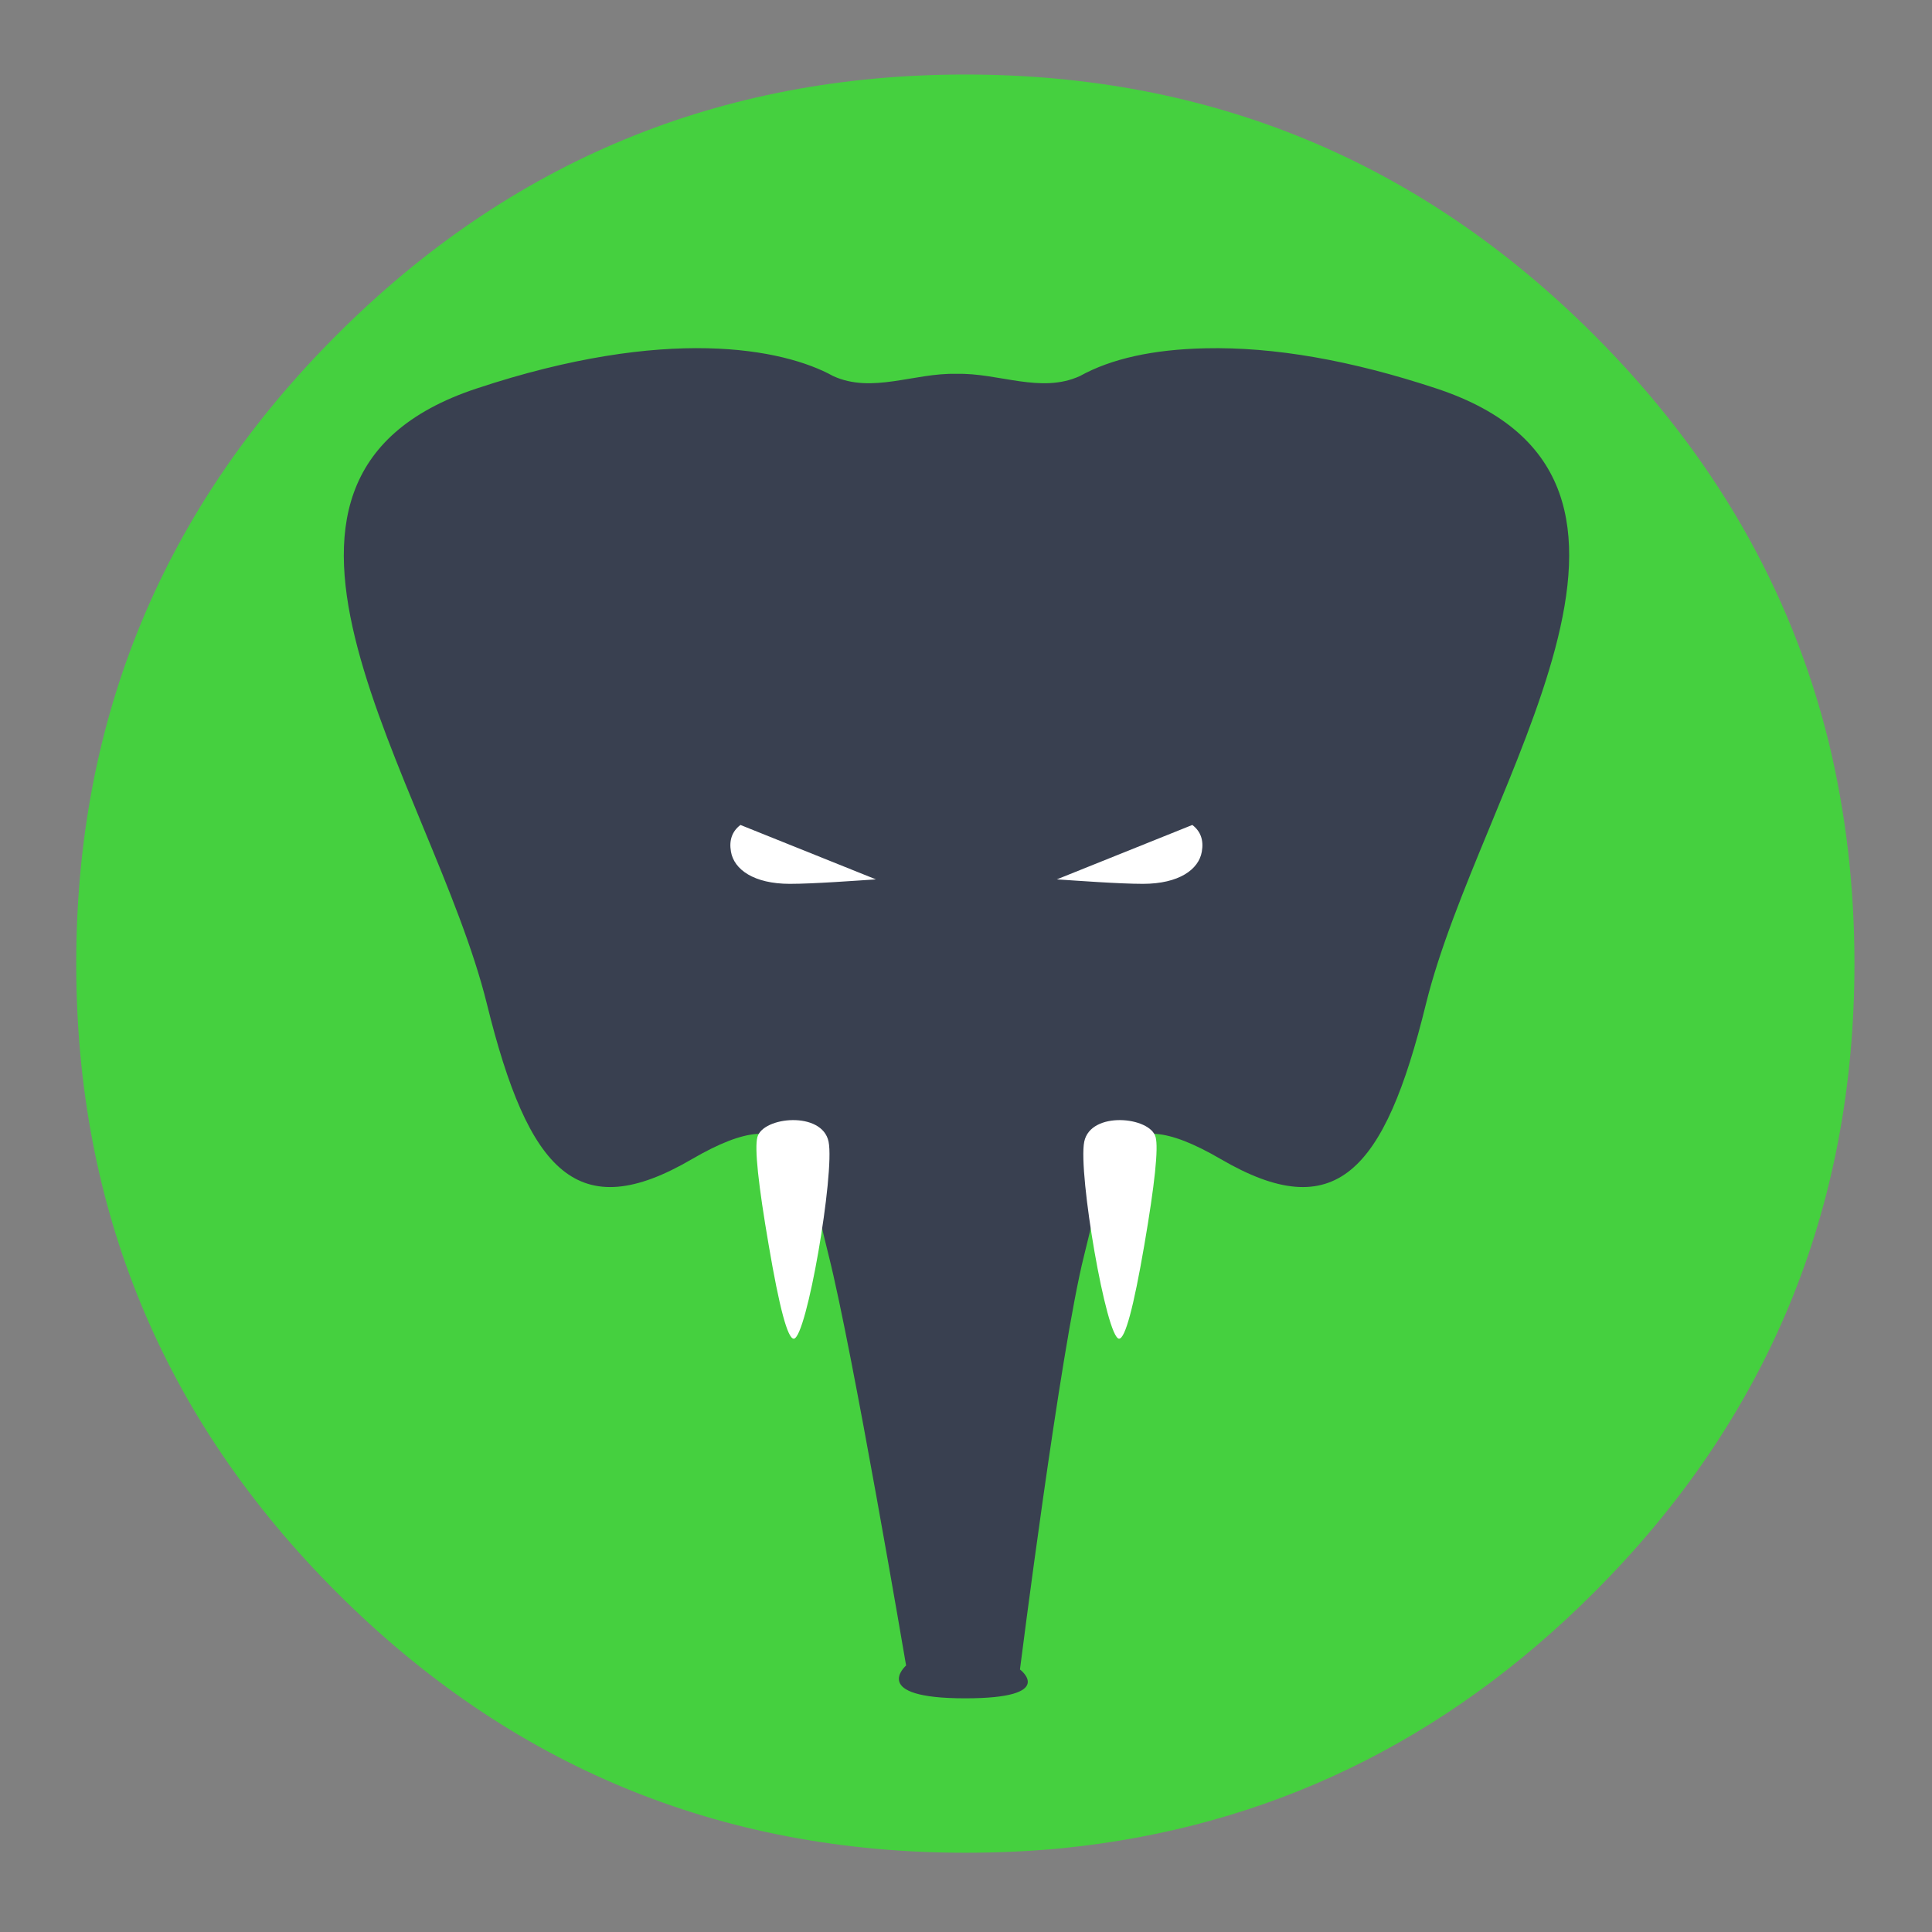 <?xml version="1.0" encoding="UTF-8" standalone="no"?>
<!-- Generator: flash2svg, http://dissentgraphics.com/tools/flash2svg -->

<svg
   xmlns:dc="http://purl.org/dc/elements/1.1/"
   xmlns:cc="http://creativecommons.org/ns#"
   xmlns:rdf="http://www.w3.org/1999/02/22-rdf-syntax-ns#"
   xmlns:svg="http://www.w3.org/2000/svg"
   xmlns="http://www.w3.org/2000/svg"
   xmlns:sodipodi="http://sodipodi.sourceforge.net/DTD/sodipodi-0.dtd"
   xmlns:inkscape="http://www.inkscape.org/namespaces/inkscape"
   id="Evernote"
   image-rendering="optimizeSpeed"
   version="1.1"
   style="background-color:#FFFFFF"
   x="0px"
   y="0px"
   width="1024px"
   height="1024px"
   viewBox="0 0 1024 1024"
   enable-background="new 0 0 1024 1024"
   inkscape:version="0.91 r13725"
   sodipodi:docname="nixnote.svg">
  <rect x="0" y="0" width="1024" height="1024" fill="#808080" stroke="none"/>
  <sodipodi:namedview
     pagecolor="#ffffff"
     bordercolor="#666666"
     borderopacity="1"
     objecttolerance="10"
     gridtolerance="10"
     guidetolerance="10"
     inkscape:pageopacity="0"
     inkscape:pageshadow="2"
     inkscape:window-width="1366"
     inkscape:window-height="715"
     id="namedview26"
     showgrid="false"
     inkscape:zoom="0.32593205"
     inkscape:cx="188.71826"
     inkscape:cy="442.19418"
     inkscape:window-x="0"
     inkscape:window-y="24"
     inkscape:window-maximized="1"
     inkscape:current-layer="Evernote" />
  <defs
     transform="matrix(1 0 0 1 0 0) "
     id="defs3" />
  <g
     id="g4163">
    <g
       id="shape2"
       style="fill:#45d03f;fill-opacity:1">
      <path
         inkscape:connector-curvature="0"
         id="path1"
         d="M 969.2,393.1 Q 939.25,271.9 844.9,177.55 C 752.9,85.55 641.8,39.5 511.65,39.5 381.55,39.5 270.4,85.55 178.45,177.55 86.45,269.5 40.4,380.65 40.4,510.75 40.4,640.9 86.45,752 178.45,844 c 91.95,92 203.1,138 333.2,138 17.9,0 35.5,-0.85 51.8,-2.45 C 672,968.5 765.55,923.35 844.9,844 c 92,-92 138,-203.1 138,-333.25 0,-40.9 -4.55,-79.9 -13.7,-117.65 z"
         style="fill:#45d03f;fill-opacity:1" />
    </g>
    <path
       id="path3"
       d="M 755.8,532.05 C 784.45,416 907.9,254.5 761.45,205.95 Q 693.4,183.4 638.95,184.6 597.3,185.5 572.4,199.3 c -20.75,9.5 -42.95,-1.75 -65.5,-1.15 -22.4,-0.6 -44.65,10.65 -65.35,1.15 -26.4,-14.6 -88.2,-26.85 -189.05,6.65 -146.45,48.55 -23.1,210.05 5.55,326.1 22.1,89.7 48.3,117.65 108.8,82.25 58.1,-33.75 59.75,1.1 72.4,51.3 12.65,50.25 41,217.15 41,217.15 l -2.25,2.8 2.25,-2.8 c 0,0 -19.95,17.4 31.3,17.4 49.4,0 29.05,-15.3 29.05,-15.3 l 2.35,2.35 -2.35,-2.35 c 0,0 21.35,-169 33.95,-219.25 12.65,-50.2 14.45,-85.05 72.4,-51.3 60.65,35.4 86.85,7.45 108.85,-82.25 z"
       inkscape:connector-curvature="0"
       style="fill:#394050;fill-opacity:1" />
    <path
       id="path4"
       d="m 439.164,605.135 c -3.358,-16.395 -34.765,-13.333 -37.728,-2.469 q -2.37,8.691 6.025,57.481 8.395,49.382 13.234,49.382 c 6.815,0 21.827,-87.9 18.469,-104.394 z"
       inkscape:connector-curvature="0"
       style="fill:#ffffff;fill-opacity:1" />
    <path
       id="path5"
       d="m 612.495,602.666 c -2.963,-10.864 -34.469,-13.926 -37.827,2.469 -3.358,16.494 11.753,104.394 18.469,104.394 q 4.839,0 13.333,-49.382 8.395,-48.79 6.025,-57.481 z"
       inkscape:connector-curvature="0"
       style="fill:#ffffff;fill-opacity:1" />
    <path
       id="path6"
       d="m 418.627,468.453 c 12.74,0 34.962,-1.679 45.629,-2.371 l -71.802,-28.839 q -6.617,5.037 -5.037,14.123 c 1.581,9.482 12.148,17.087 31.21,17.087 z"
       inkscape:connector-curvature="0"
       style="fill:#ffffff;fill-opacity:1" />
    <path
       id="path7"
       d="m 636.994,451.366 q 1.58,-9.086 -5.037,-14.123 l -71.801,28.839 c 10.666,0.692 32.888,2.371 45.629,2.371 19.061,0 29.629,-7.605 31.209,-17.087 z"
       inkscape:connector-curvature="0"
       style="fill:#ffffff;fill-opacity:1" />
  </g>
</svg>
